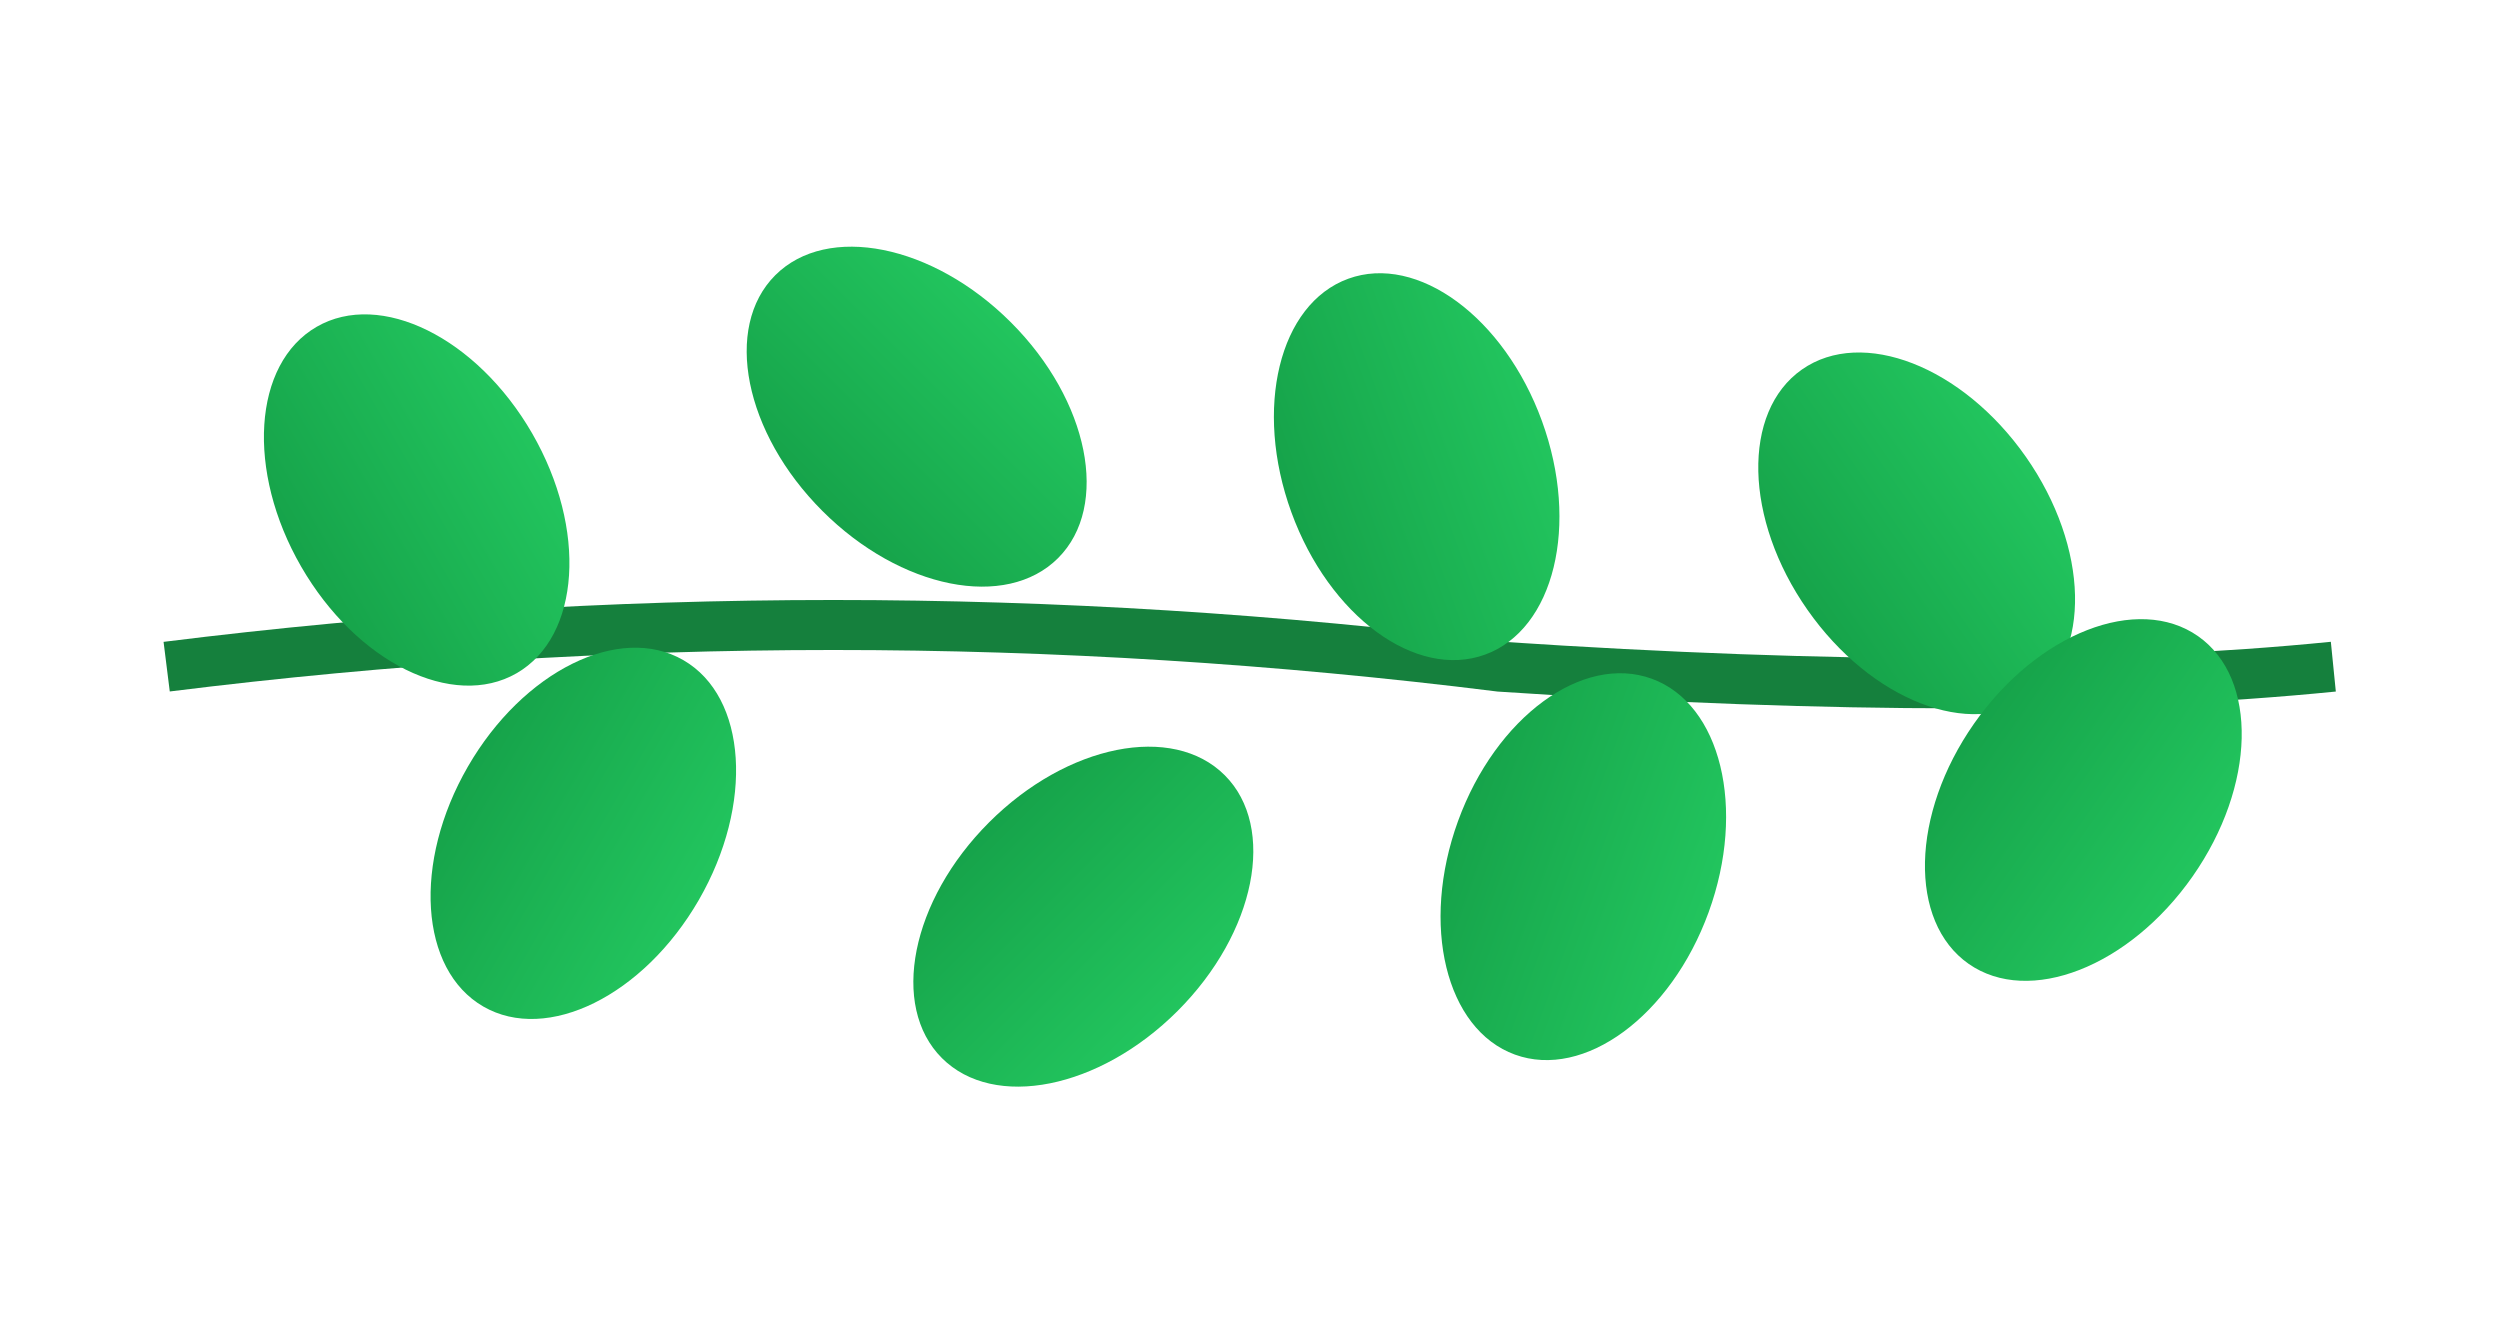 <svg width="150" height="80" viewBox="0 0 150 80" xmlns="http://www.w3.org/2000/svg">
  <defs>
    <linearGradient id="branchGradient" x1="0%" y1="0%" x2="100%" y2="0%">
      <stop offset="0%" style="stop-color:#16a34a;stop-opacity:1" />
      <stop offset="100%" style="stop-color:#22c55e;stop-opacity:1" />
    </linearGradient>
  </defs>
  <!-- Main branch -->
  <path d="M10 40 Q50 35, 90 40 Q120 42, 140 40" stroke="#15803d" stroke-width="3" fill="none"/>
  <!-- Small leaves -->
  <ellipse cx="25" cy="30" rx="8" ry="12" fill="url(#branchGradient)" transform="rotate(-30 25 30)"/>
  <ellipse cx="35" cy="50" rx="8" ry="12" fill="url(#branchGradient)" transform="rotate(30 35 50)"/>
  <ellipse cx="55" cy="25" rx="8" ry="12" fill="url(#branchGradient)" transform="rotate(-45 55 25)"/>
  <ellipse cx="65" cy="55" rx="8" ry="12" fill="url(#branchGradient)" transform="rotate(45 65 55)"/>
  <ellipse cx="85" cy="28" rx="8" ry="12" fill="url(#branchGradient)" transform="rotate(-20 85 28)"/>
  <ellipse cx="95" cy="52" rx="8" ry="12" fill="url(#branchGradient)" transform="rotate(20 95 52)"/>
  <ellipse cx="115" cy="32" rx="8" ry="12" fill="url(#branchGradient)" transform="rotate(-35 115 32)"/>
  <ellipse cx="125" cy="48" rx="8" ry="12" fill="url(#branchGradient)" transform="rotate(35 125 48)"/>
</svg>